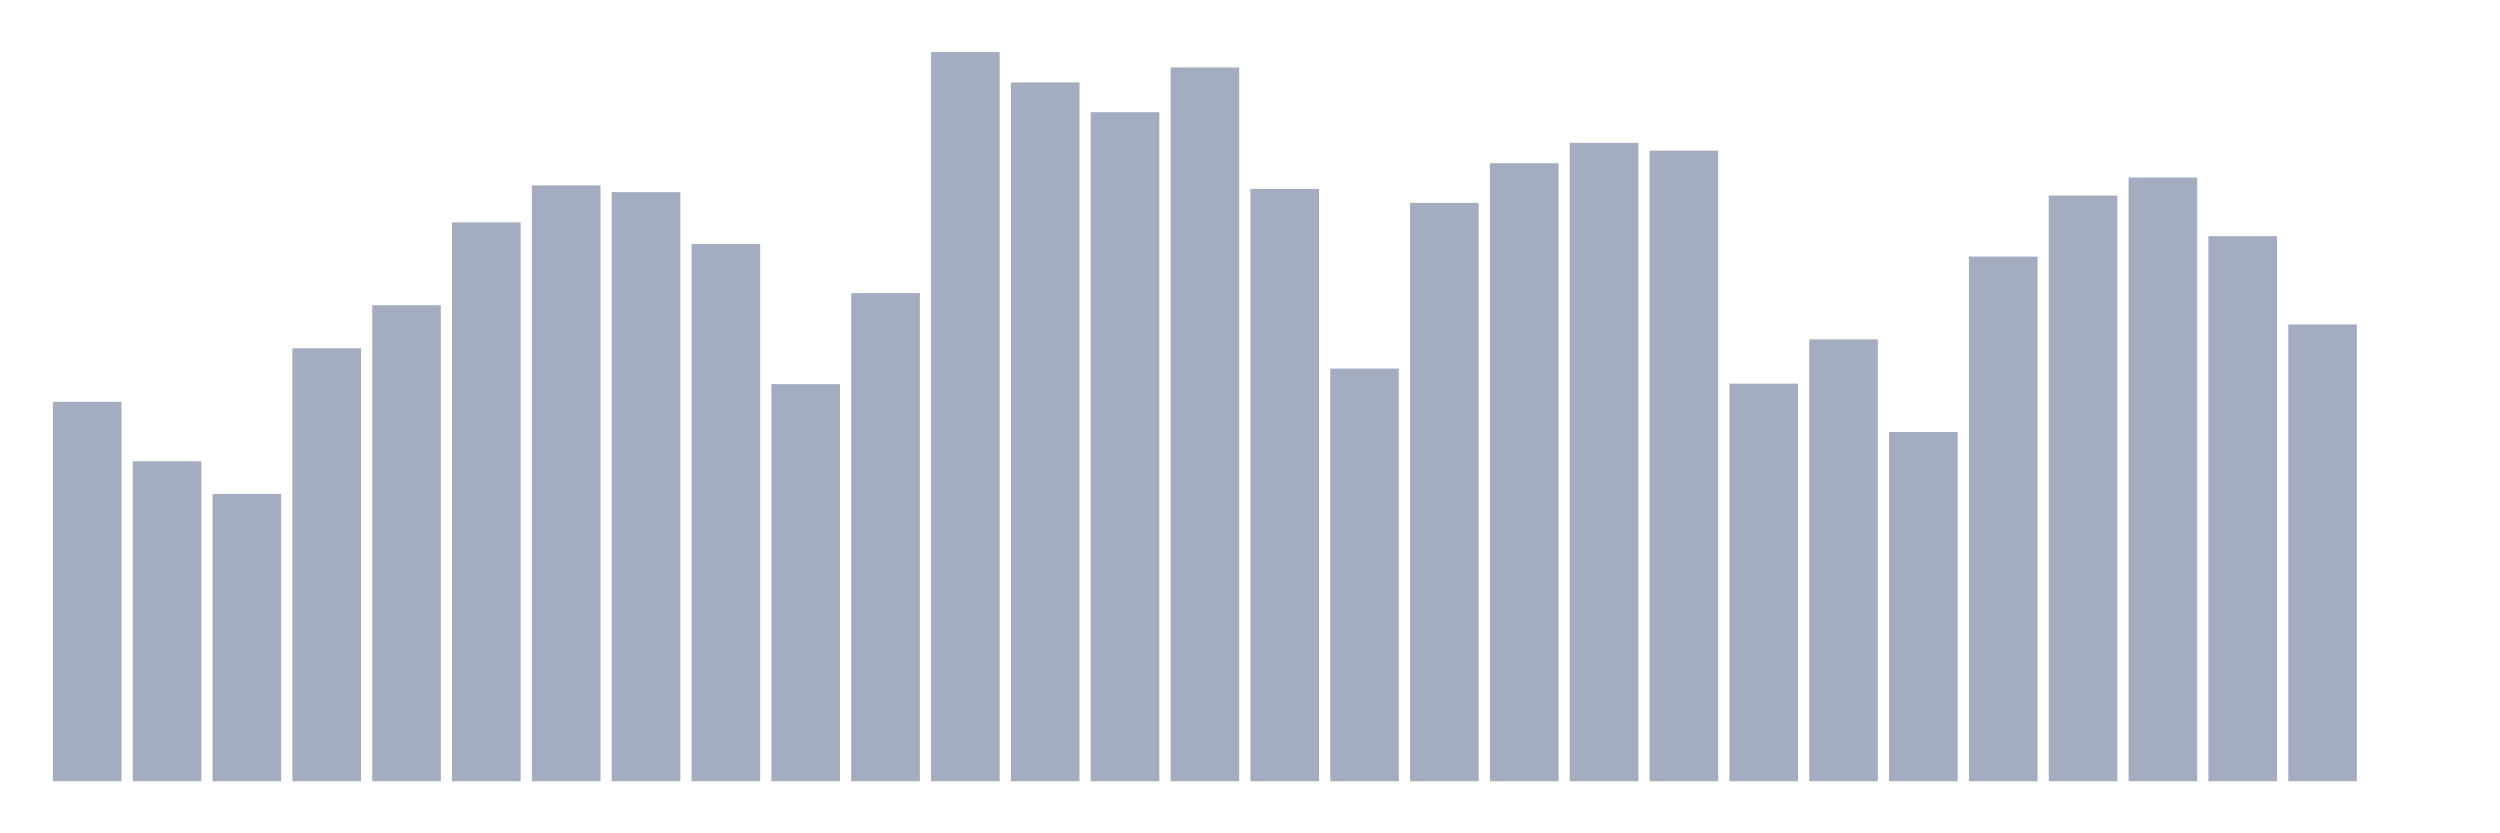 <svg xmlns="http://www.w3.org/2000/svg" viewBox="0 0 480 160"><g transform="translate(10,10)"><rect class="bar" x="0.153" width="13.175" y="67.151" height="72.849" fill="rgb(164,173,192)"></rect><rect class="bar" x="15.482" width="13.175" y="78.565" height="61.435" fill="rgb(164,173,192)"></rect><rect class="bar" x="30.81" width="13.175" y="84.827" height="55.173" fill="rgb(164,173,192)"></rect><rect class="bar" x="46.138" width="13.175" y="56.86" height="83.14" fill="rgb(164,173,192)"></rect><rect class="bar" x="61.466" width="13.175" y="48.6" height="91.4" fill="rgb(164,173,192)"></rect><rect class="bar" x="76.794" width="13.175" y="32.69" height="107.31" fill="rgb(164,173,192)"></rect><rect class="bar" x="92.123" width="13.175" y="25.598" height="114.402" fill="rgb(164,173,192)"></rect><rect class="bar" x="107.451" width="13.175" y="26.883" height="113.117" fill="rgb(164,173,192)"></rect><rect class="bar" x="122.779" width="13.175" y="36.862" height="103.138" fill="rgb(164,173,192)"></rect><rect class="bar" x="138.107" width="13.175" y="63.751" height="76.249" fill="rgb(164,173,192)"></rect><rect class="bar" x="153.436" width="13.175" y="46.271" height="93.729" fill="rgb(164,173,192)"></rect><rect class="bar" x="168.764" width="13.175" y="0" height="140" fill="rgb(164,173,192)"></rect><rect class="bar" x="184.092" width="13.175" y="5.82" height="134.18" fill="rgb(164,173,192)"></rect><rect class="bar" x="199.42" width="13.175" y="11.537" height="128.463" fill="rgb(164,173,192)"></rect><rect class="bar" x="214.748" width="13.175" y="2.946" height="137.054" fill="rgb(164,173,192)"></rect><rect class="bar" x="230.077" width="13.175" y="26.279" height="113.721" fill="rgb(164,173,192)"></rect><rect class="bar" x="245.405" width="13.175" y="60.767" height="79.233" fill="rgb(164,173,192)"></rect><rect class="bar" x="260.733" width="13.175" y="28.959" height="111.041" fill="rgb(164,173,192)"></rect><rect class="bar" x="276.061" width="13.175" y="21.341" height="118.659" fill="rgb(164,173,192)"></rect><rect class="bar" x="291.39" width="13.175" y="17.422" height="122.578" fill="rgb(164,173,192)"></rect><rect class="bar" x="306.718" width="13.175" y="18.921" height="121.079" fill="rgb(164,173,192)"></rect><rect class="bar" x="322.046" width="13.175" y="63.661" height="76.339" fill="rgb(164,173,192)"></rect><rect class="bar" x="337.374" width="13.175" y="55.167" height="84.833" fill="rgb(164,173,192)"></rect><rect class="bar" x="352.702" width="13.175" y="72.946" height="67.054" fill="rgb(164,173,192)"></rect><rect class="bar" x="368.031" width="13.175" y="39.263" height="100.737" fill="rgb(164,173,192)"></rect><rect class="bar" x="383.359" width="13.175" y="27.544" height="112.456" fill="rgb(164,173,192)"></rect><rect class="bar" x="398.687" width="13.175" y="24.086" height="115.914" fill="rgb(164,173,192)"></rect><rect class="bar" x="414.015" width="13.175" y="35.344" height="104.656" fill="rgb(164,173,192)"></rect><rect class="bar" x="429.344" width="13.175" y="52.299" height="87.701" fill="rgb(164,173,192)"></rect><rect class="bar" x="444.672" width="13.175" y="140" height="0" fill="rgb(164,173,192)"></rect></g></svg>